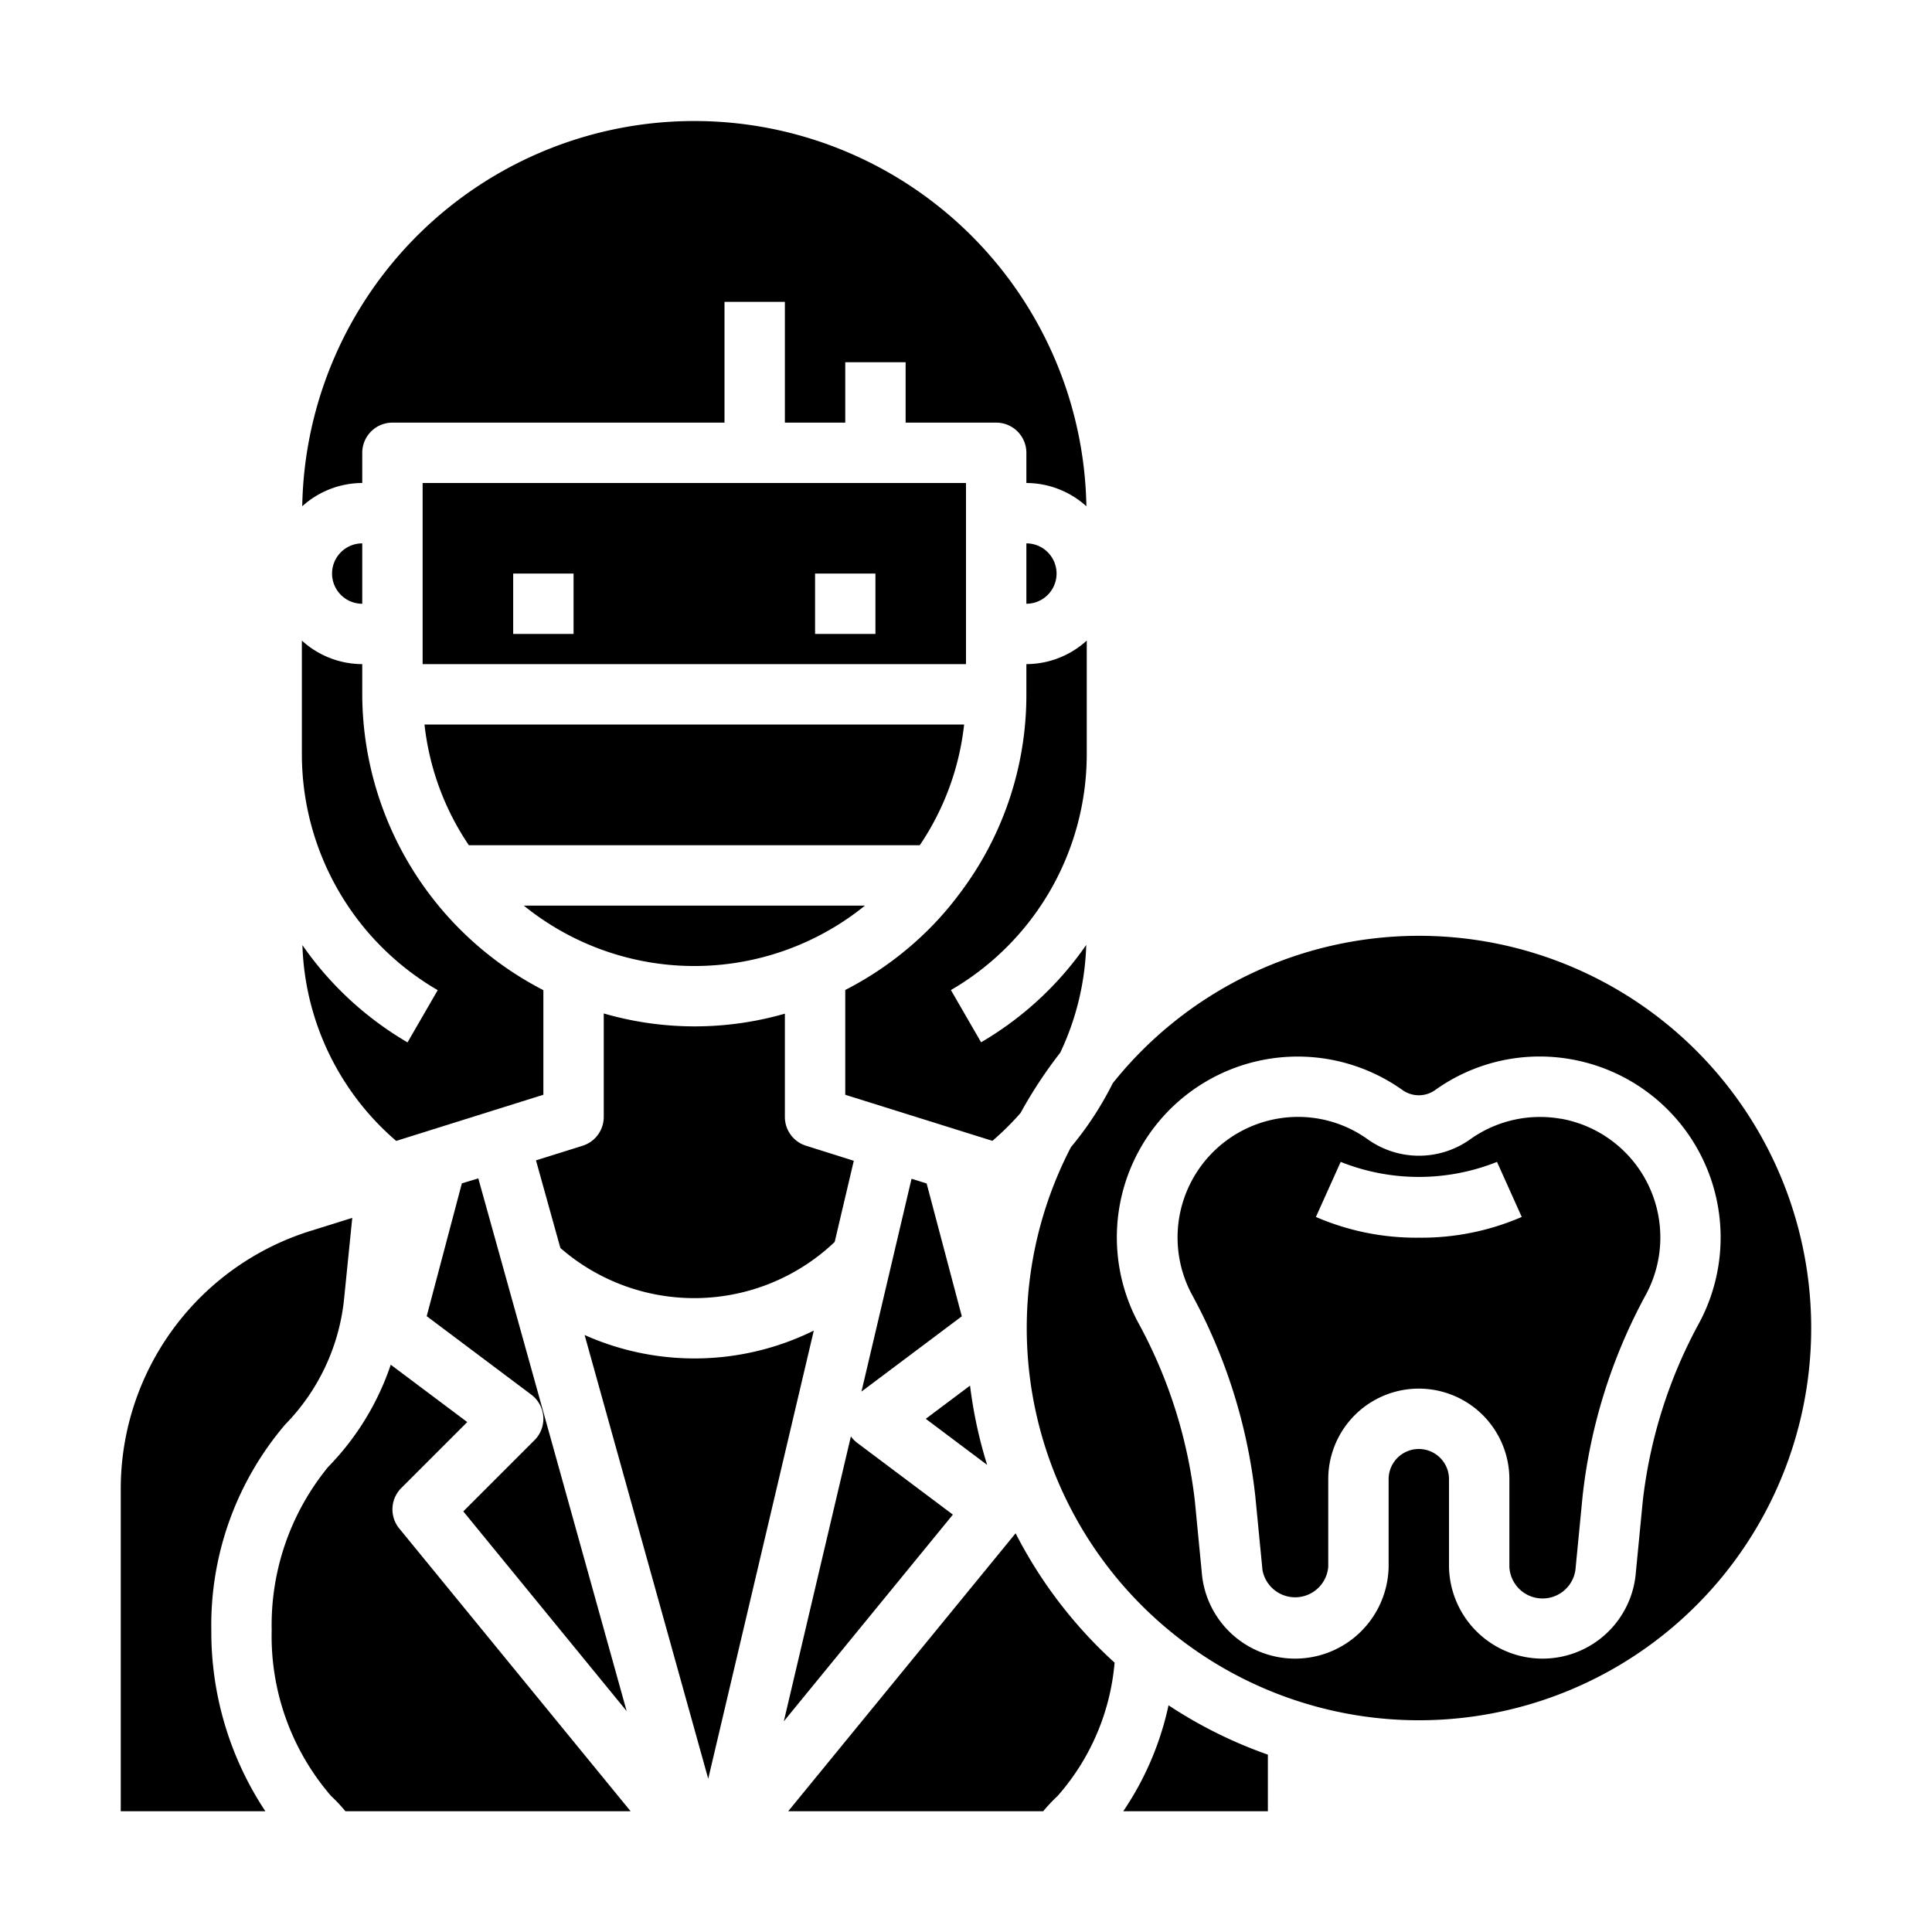 <svg xmlns="http://www.w3.org/2000/svg" viewBox="0 0 64 64" x="0px" y="0px"><g data-name="Dentist"><path d="M30.468,28a8.865,8.865,0,0,0,1.47-4H14.062a8.851,8.851,0,0,0,1.47,4Z"></path><path d="M18.563,41.341a6.748,6.748,0,0,0,9.087-.2l.633-2.688L26.7,37.954A1,1,0,0,1,26,37V33.579a10.813,10.813,0,0,1-6-.007V37a1,1,0,0,1-.7.954l-1.545.484Z"></path><path d="M32,16H14v6H32ZM19,21H17V19h2Zm10,0H27V19h2Z"></path><path d="M28.652,30h-11.3a8.979,8.979,0,0,0,11.3,0Z"></path><path d="M51.705,37.061a3.982,3.982,0,0,0-3,.678,2.921,2.921,0,0,1-3.4,0,3.96,3.96,0,0,0-3-.679,3.995,3.995,0,0,0-2.837,5.794,18.094,18.094,0,0,1,2.115,6.705l.238,2.449A1.1,1.1,0,0,0,44,51.9V49a3,3,0,0,1,6,0v2.9a1.1,1.1,0,0,0,2.188.106l.238-2.449a18.094,18.094,0,0,1,2.115-6.705,3.995,3.995,0,0,0-2.836-5.794ZM47,41a8.355,8.355,0,0,1-3.409-.687l.821-1.824a6.979,6.979,0,0,0,5.178,0l.82,1.824A8.367,8.367,0,0,1,47,41Z"></path><path d="M34,23a10.888,10.888,0,0,1-2.211,6.6,10.594,10.594,0,0,1-1.012,1.174A11.031,11.031,0,0,1,28,32.794v3.472l4.875,1.526a9.13,9.13,0,0,0,.932-.923,15.025,15.025,0,0,1,1.316-2,8.945,8.945,0,0,0,.86-3.567A10.958,10.958,0,0,1,32.5,34.527l-1-1.73A9.038,9.038,0,0,0,36,25V21.22A2.981,2.981,0,0,1,34,22Z"></path><path d="M15.3,39.2l-1.165,4.4L17.6,46.2a1,1,0,0,1,.107,1.507l-2.36,2.36,5.412,6.616L15.844,39.035Z"></path><path d="M47,31a12.977,12.977,0,0,0-10.14,4.885A10.87,10.87,0,0,1,35.477,38,12.993,12.993,0,1,0,47,31Zm7.416,18.753L54.179,52.2A3.1,3.1,0,0,1,48,51.9V49a1,1,0,0,0-2,0v2.9a3.1,3.1,0,0,1-6.179.3l-.237-2.449a16.111,16.111,0,0,0-1.893-5.962,5.99,5.99,0,0,1,8.772-7.677.934.934,0,0,0,1.075,0,5.944,5.944,0,0,1,4.5-1.023,5.994,5.994,0,0,1,4.268,8.7A16.111,16.111,0,0,0,54.416,49.753Z"></path><path d="M42,60V58.125a14.992,14.992,0,0,1-3.291-1.635,9.982,9.982,0,0,1-1.5,3.51Z"></path><path d="M12,16V15a1,1,0,0,1,1-1H24V10h2v4h2V12h2v2h3a1,1,0,0,1,1,1v1a2.972,2.972,0,0,1,1.988.771,12.99,12.99,0,0,0-25.976,0A2.972,2.972,0,0,1,12,16Z"></path><path d="M32.134,45.9,30.667,47,32.7,48.526A14.929,14.929,0,0,1,32.134,45.9Z"></path><path d="M12,20V18a1,1,0,0,0,0,2Z"></path><path d="M10,25a9.038,9.038,0,0,0,4.5,7.8l-1,1.73a10.958,10.958,0,0,1-3.482-3.221,8.909,8.909,0,0,0,3.106,6.485L18,36.265V32.8A11.058,11.058,0,0,1,12,23V22a2.981,2.981,0,0,1-2-.78Z"></path><path d="M33.643,50.792,26.11,60h8.448a5.325,5.325,0,0,1,.476-.506,7.652,7.652,0,0,0,1.888-4.416A15.075,15.075,0,0,1,33.643,50.792Z"></path><path d="M34,18v2a1,1,0,0,0,0-2Z"></path><path d="M4,60H8.791A10.752,10.752,0,0,1,7,54a10.239,10.239,0,0,1,2.45-6.814A6.955,6.955,0,0,0,11.4,43.011l.269-2.668-1.345.421A8.951,8.951,0,0,0,4,49.35Z"></path><polygon points="30.696 39.204 30.196 39.048 28.537 46.098 31.861 43.604 30.696 39.204"></polygon><path d="M26.958,44.078a8.928,8.928,0,0,1-7.592.146l4.095,14.7Z"></path><path d="M10.873,48.591A8.262,8.262,0,0,0,9,54a8.1,8.1,0,0,0,1.967,5.494,5.316,5.316,0,0,1,.475.506H20.89l-7.664-9.367a1,1,0,0,1,.067-1.34l2.185-2.185-2.534-1.9A8.9,8.9,0,0,1,10.873,48.591Z"></path><path d="M28.4,47.8a1,1,0,0,1-.213-.218L25.965,57.02l5.6-6.846Z"></path></g></svg>